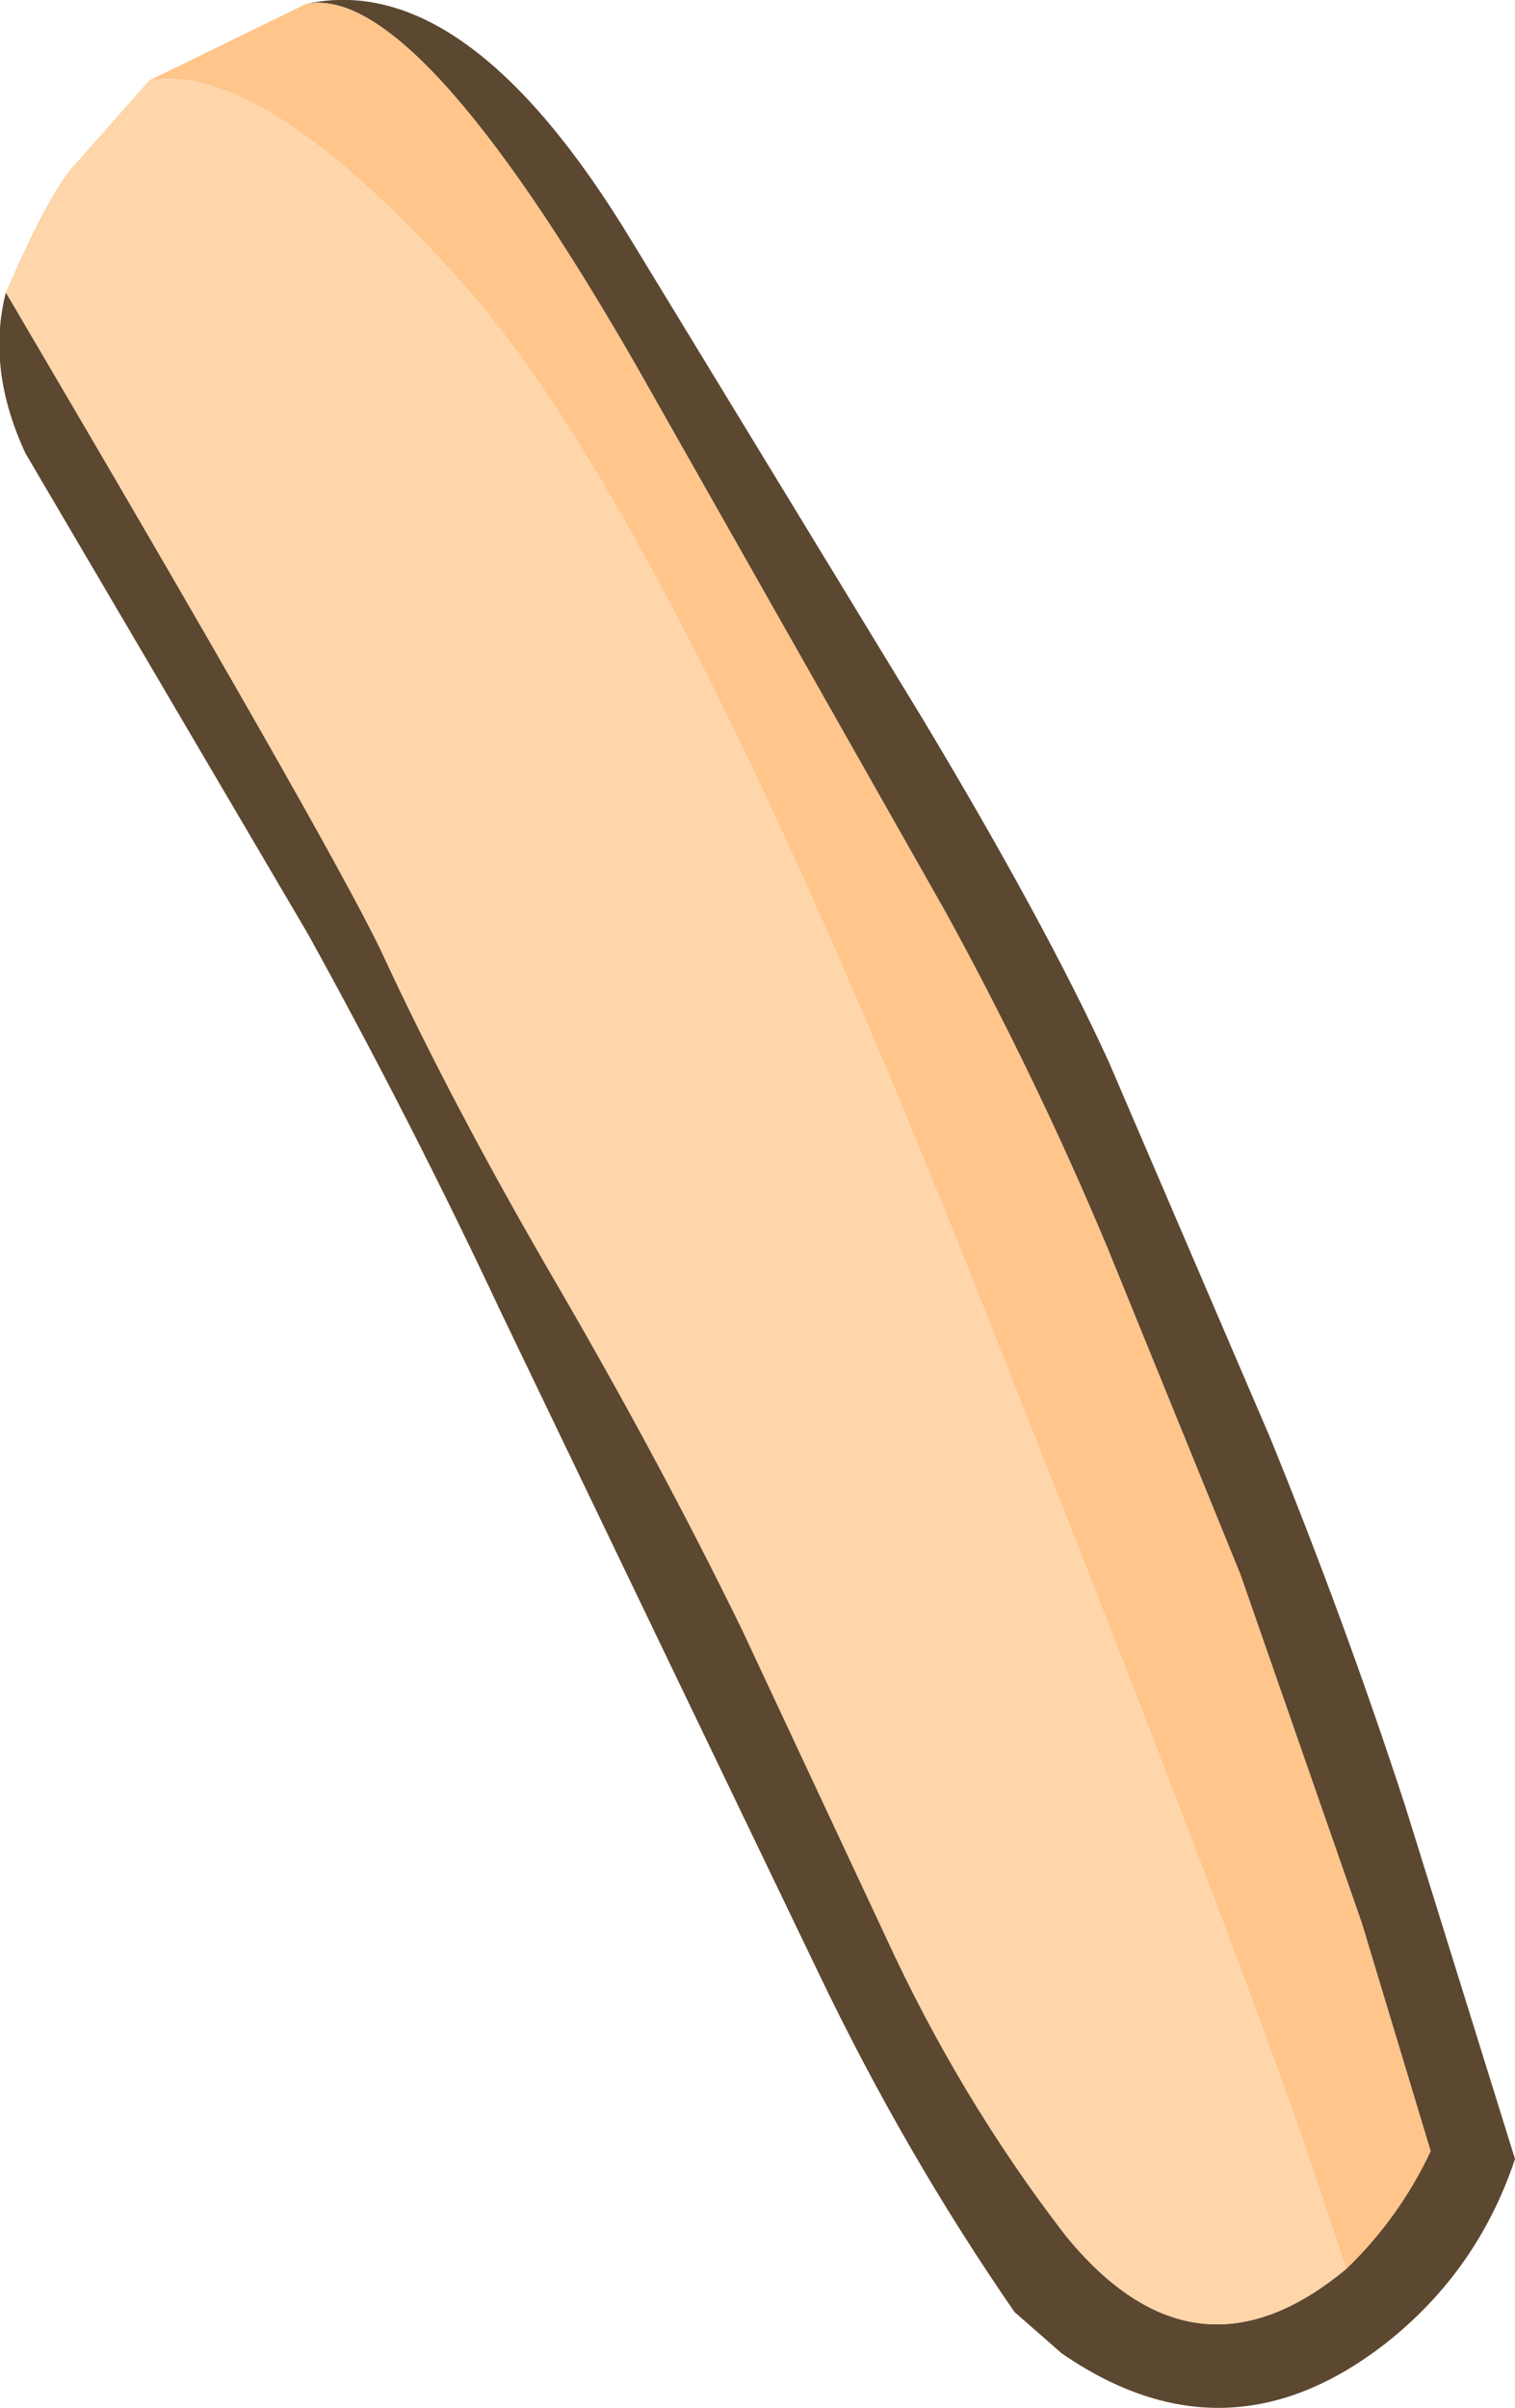 <?xml version="1.0" encoding="UTF-8" standalone="no"?>
<svg xmlns:ffdec="https://www.free-decompiler.com/flash" xmlns:xlink="http://www.w3.org/1999/xlink" ffdec:objectType="shape" height="61.35px" width="38.6px" xmlns="http://www.w3.org/2000/svg">
  <g transform="matrix(1.0, 0.0, 0.0, 1.0, 7.95, 10.1)">
    <path d="M-0.15 -10.0 Q3.95 -10.9 8.15 -3.95 L15.55 8.2 Q18.7 13.45 20.3 16.95 L24.4 26.5 Q26.3 31.15 27.85 35.9 L30.65 44.9 Q29.7 47.75 27.35 49.6 23.3 52.75 19.1 49.85 L17.9 48.8 Q15.1 44.75 12.9 40.15 L9.15 32.35 4.8 23.3 Q2.55 18.5 -0.1 13.7 L-7.3 1.45 Q-8.3 -0.7 -7.8 -2.65 0.35 11.2 1.75 14.1 3.55 18.0 6.2 22.55 8.85 27.1 10.95 31.4 L14.6 39.2 Q16.5 43.35 19.2 46.85 22.5 50.9 26.35 47.7 27.7 46.4 28.5 44.7 L26.75 38.9 23.65 30.0 20.25 21.65 Q18.45 17.35 16.15 13.15 L8.25 -0.8 Q2.65 -10.55 -0.15 -10.0" fill="#5c4730" fill-rule="evenodd" stroke="none"/>
    <path d="M-4.15 -8.05 L-0.15 -10.0 Q2.65 -10.55 8.25 -0.8 L16.15 13.15 Q18.45 17.35 20.25 21.65 L23.65 30.0 26.75 38.9 28.5 44.7 Q27.7 46.4 26.35 47.7 L25.8 46.05 Q24.0 40.5 16.55 21.8 9.05 3.05 3.95 -2.75 -1.2 -8.55 -4.15 -8.05" fill="#ffc58a" fill-rule="evenodd" stroke="none"/>
    <path d="M-7.8 -2.65 Q-6.7 -5.2 -6.05 -5.9 L-4.15 -8.05 Q-1.2 -8.55 3.95 -2.75 9.05 3.05 16.55 21.8 24.0 40.5 25.8 46.05 L26.35 47.7 Q22.5 50.9 19.2 46.85 16.5 43.35 14.6 39.2 L10.95 31.4 Q8.85 27.1 6.2 22.55 3.55 18.0 1.75 14.1 0.35 11.2 -7.8 -2.65" fill="#ffd5aa" fill-rule="evenodd" stroke="none"/>
  </g>
</svg>
